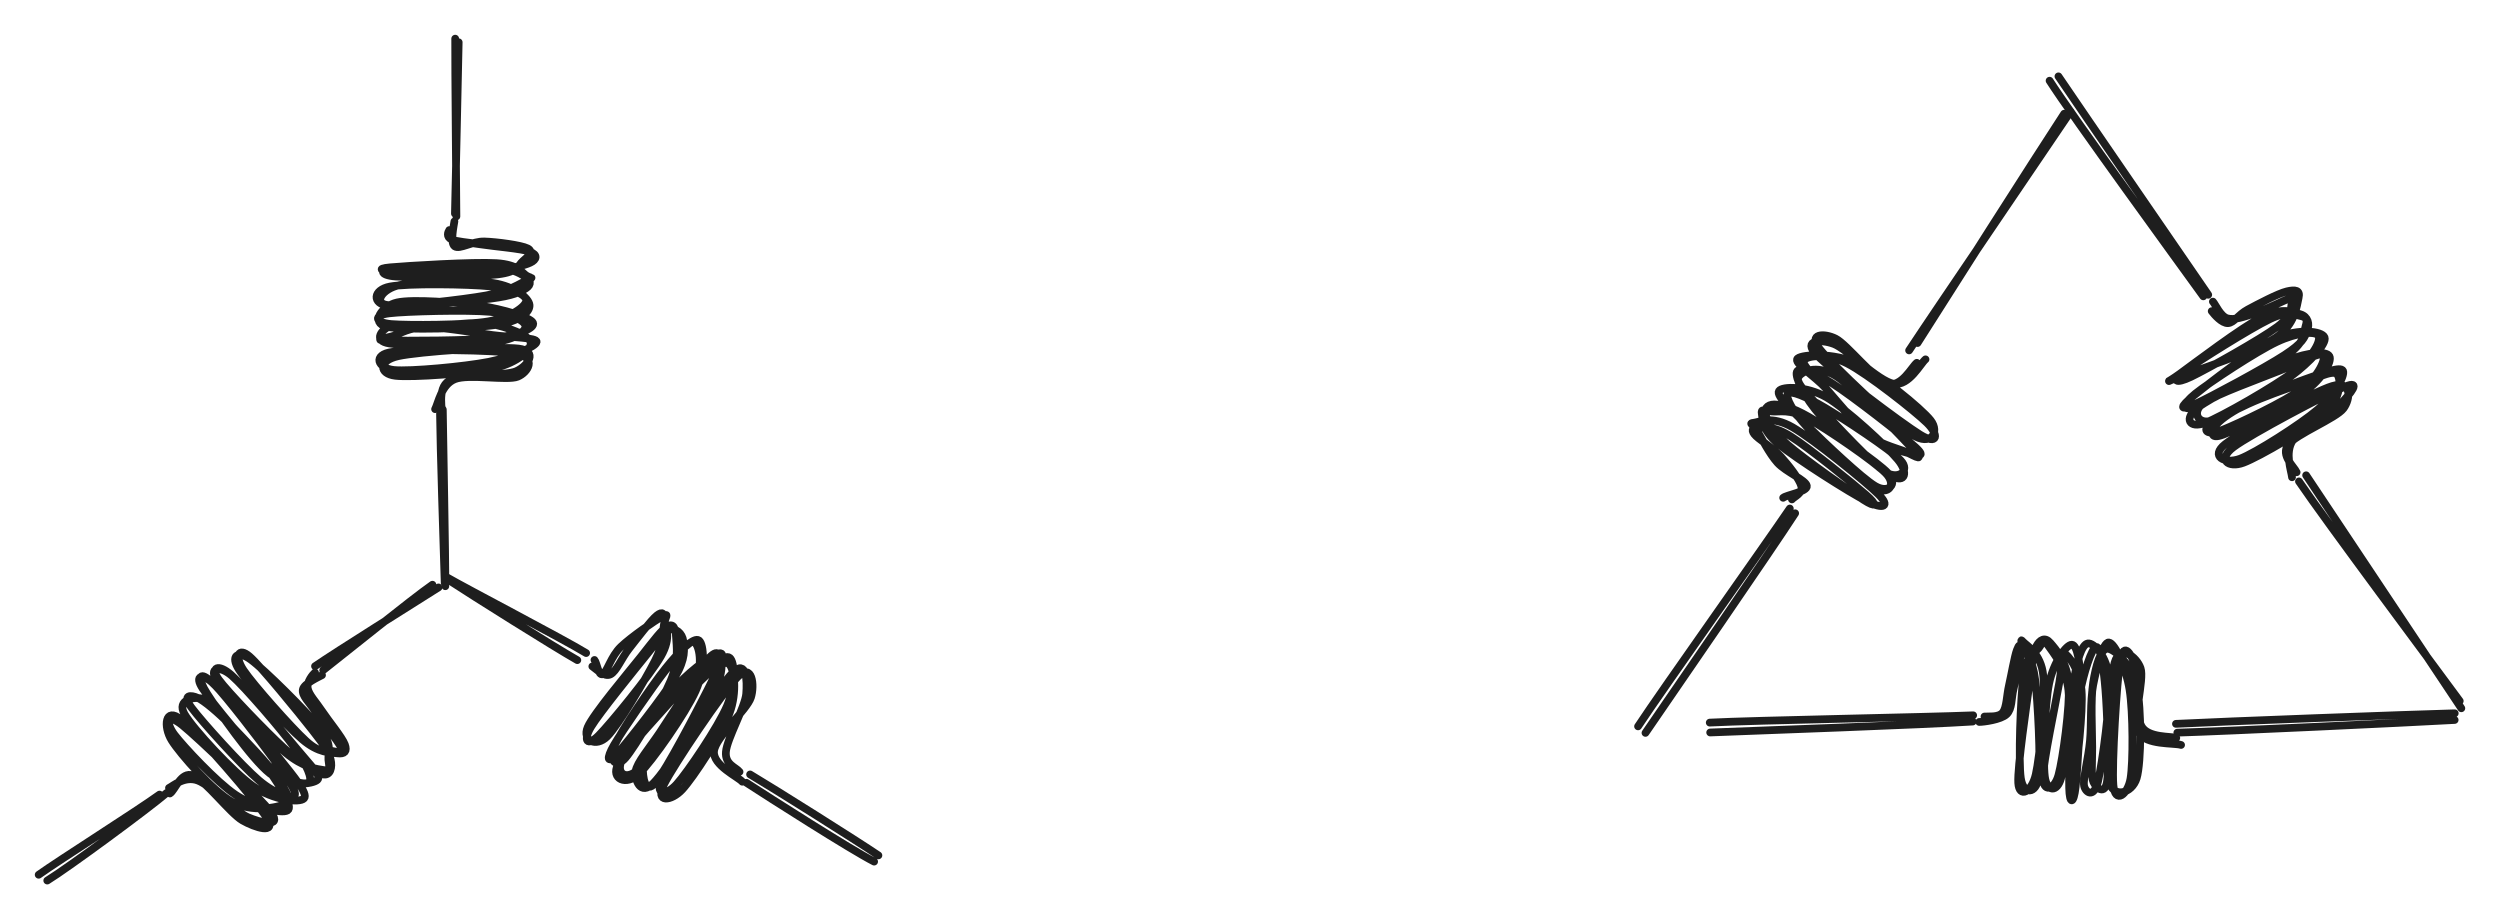 <svg version="1.1" xmlns="http://www.w3.org/2000/svg" viewBox="0 0 646.392 237.675" width="646.392" height="237.675" class="excalidraw-svg"><!-- svg-source:excalidraw --><defs><style class="style-fonts">
      </style></defs><rect x="0" y="0" width="646.392" height="237.675" fill="#ffffff"></rect><g stroke-linecap="round"><g transform="translate(114.601 106.222) rotate(0 0 22.5)"><path d="M-0.11 -0.32 C-0.03 7.29, 0.6 37.72, 0.54 45.35 M-0.83 0.7 C-0.78 8.18, 0.14 37.24, 0.38 44.57" stroke="#1e1e1e" stroke-width="2" fill="none"></path></g></g><mask></mask><g stroke-linecap="round"><g transform="translate(113.601 151.222) rotate(0 -15.5 11)"><path d="M-0.22 0.66 C-5.58 4.05, -27.11 17.54, -32.15 21.03 M-1.79 -0.04 C-6.81 3.42, -25.19 18.27, -30.04 22.06" stroke="#1e1e1e" stroke-width="2" fill="none"></path></g></g><mask></mask><g stroke-linecap="round"><g transform="translate(115.601 150.222) rotate(0 17.239 9.953)"><path d="M0.65 -0.09 C6.08 3.49, 27.91 17.21, 33.67 20.46 M-0.46 -1.18 C5.24 2.12, 30.08 15.03, 35.95 18.63" stroke="#1e1e1e" stroke-width="2" fill="none"></path></g></g><mask></mask><g stroke-linecap="round"><g transform="translate(117.228 57.938) rotate(0 1.79 24.53)"><path d="M0.26 -0.69 C0.16 0.18, -0.94 4.89, 0.35 5.76 C1.65 6.62, 4.88 4.41, 8.02 4.5 C11.16 4.59, 17.54 5.44, 19.2 6.28 C20.86 7.12, 19.27 8.44, 17.97 9.56 C16.68 10.68, 16.93 12.34, 11.45 13.01 C5.97 13.67, -10.46 13.87, -14.9 13.56 C-19.33 13.24, -19.22 11.54, -15.16 11.11 C-11.11 10.69, 3.82 10.61, 9.42 11.01 C15.03 11.41, 16.91 12.59, 18.47 13.52 C20.03 14.45, 20.27 15.63, 18.8 16.59 C17.32 17.55, 15.55 18.52, 9.62 19.28 C3.69 20.04, -12.44 21.68, -16.78 21.16 C-21.12 20.63, -20.82 16.99, -16.41 16.15 C-12 15.31, 3.82 15.5, 9.69 16.12 C15.57 16.73, 18.95 18.32, 18.83 19.82 C18.72 21.33, 14.82 24.16, 9.01 25.16 C3.2 26.17, -11.74 26.2, -16.01 25.86 C-20.28 25.51, -20.87 23.6, -16.62 23.08 C-12.38 22.55, 3.58 22.15, 9.46 22.69 C15.33 23.24, 18.46 25.04, 18.62 26.35 C18.78 27.66, 16.27 29.8, 10.41 30.55 C4.55 31.31, -12.06 31.56, -16.54 30.87 C-21.02 30.18, -18.37 27.17, -16.48 26.43 C-14.6 25.68, -9.58 26.49, -5.24 26.39 C-0.91 26.28, 5.31 25.08, 9.51 25.8 C13.71 26.51, 19.76 28.75, 19.98 30.65 C20.19 32.55, 16.66 35.75, 10.83 37.18 C5 38.61, -10.85 39.73, -15.03 39.22 C-19.2 38.72, -19.53 35.31, -14.22 34.14 C-8.9 32.97, 11.77 31.54, 16.86 32.19 C21.95 32.83, 19.31 36.62, 16.31 38.01 C13.31 39.4, 2.05 38.57, -1.16 40.55 C-4.36 42.53, -2.68 48.4, -2.93 49.9 M-1.06 1.55 C-1.39 2.04, -1.89 3.33, -0.52 3.95 C0.84 4.56, 3.72 4.72, 7.1 5.25 C10.49 5.78, 17.64 6.35, 19.77 7.14 C21.9 7.93, 21.57 9.2, 19.89 9.98 C18.21 10.77, 15.34 11.43, 9.69 11.83 C4.04 12.22, -9.69 12.47, -14.02 12.36 C-18.35 12.25, -20.49 11.56, -16.3 11.18 C-12.12 10.8, 5.22 9.73, 11.1 10.1 C16.99 10.47, 17.69 12.67, 19.01 13.4 C20.34 14.13, 20.83 13.62, 19.07 14.47 C17.31 15.31, 14.48 17.37, 8.46 18.45 C2.43 19.53, -13.34 21.37, -17.07 20.93 C-20.79 20.48, -18.45 16.72, -13.89 15.77 C-9.33 14.83, 4.7 14.39, 10.3 15.25 C15.9 16.11, 19.56 19.15, 19.69 20.95 C19.82 22.75, 17.24 25.13, 11.08 26.06 C4.93 27, -12.97 27.51, -17.25 26.54 C-21.52 25.57, -18.58 21.17, -14.55 20.26 C-10.53 19.36, 1.04 20.24, 6.89 21.11 C12.75 21.99, 19.94 24.11, 20.58 25.5 C21.22 26.89, 17.01 28.67, 10.73 29.44 C4.45 30.2, -12.74 30.19, -17.1 30.09 C-21.45 30, -17.07 29.44, -15.4 28.87 C-13.74 28.29, -11.34 26.69, -7.09 26.66 C-2.85 26.63, 5.31 28.06, 10.07 28.69 C14.84 29.32, 21.68 29.31, 21.52 30.47 C21.36 31.62, 15.27 34.41, 9.12 35.62 C2.96 36.83, -11.24 38.15, -15.39 37.73 C-19.54 37.3, -21.06 33.75, -15.78 33.05 C-10.51 32.34, 10.87 32.45, 16.27 33.52 C21.67 34.59, 19.27 38.36, 16.63 39.46 C13.98 40.55, 3.97 38.69, 0.41 40.09 C-3.15 41.49, -3.92 46.35, -4.73 47.85" stroke="#1e1e1e" stroke-width="2" fill="none"></path></g></g><mask></mask><g stroke-linecap="round"><g transform="translate(172.215 158.935) rotate(304.886 1.79 24.53)"><path d="M-0.98 1.04 C-0.96 2.14, -1.55 5.19, -0.02 6.05 C1.52 6.91, 4.98 6.02, 8.21 6.21 C11.45 6.4, 17.5 6.64, 19.37 7.2 C21.25 7.77, 20.82 8.44, 19.48 9.59 C18.14 10.74, 17.02 13.59, 11.33 14.09 C5.64 14.59, -10.43 13.33, -14.66 12.6 C-18.88 11.87, -18.14 10, -14.03 9.71 C-9.91 9.42, 4.66 10.5, 10.04 10.88 C15.41 11.26, 16.93 11.04, 18.23 11.99 C19.53 12.95, 19.38 15.23, 17.84 16.59 C16.31 17.95, 14.63 19.71, 9.03 20.15 C3.43 20.58, -11.84 19.69, -15.75 19.21 C-19.66 18.72, -18.57 17.59, -14.42 17.25 C-10.27 16.91, 3.54 16.85, 9.15 17.16 C14.76 17.47, 19.08 17.69, 19.23 19.08 C19.39 20.48, 15.94 24.35, 10.1 25.51 C4.27 26.67, -11.34 26.77, -15.78 26.05 C-20.21 25.32, -20.39 21.86, -16.51 21.15 C-12.62 20.44, 1.34 20.95, 7.55 21.8 C13.76 22.66, 20.16 25.09, 20.77 26.28 C21.39 27.47, 17.4 28.04, 11.23 28.93 C5.05 29.82, -11.9 31.99, -16.27 31.63 C-20.64 31.27, -16.66 27.81, -15 26.77 C-13.33 25.72, -10.54 25.52, -6.28 25.38 C-2.03 25.23, 6.19 25.17, 10.53 25.88 C14.87 26.59, 19.92 27.78, 19.74 29.64 C19.55 31.5, 14.99 35.62, 9.4 37.06 C3.82 38.51, -9.63 38.89, -13.78 38.32 C-17.92 37.76, -20.83 34.51, -15.48 33.69 C-10.13 32.88, 13.08 32.49, 18.3 33.42 C23.52 34.35, 19.07 38.29, 15.86 39.28 C12.64 40.28, 2.2 37.62, -0.98 39.39 C-4.17 41.16, -2.84 48.45, -3.26 49.9 M0.7 0.54 C0.55 1.37, -2.2 3.79, -1.08 4.4 C0.03 5.01, 3.88 3.5, 7.4 4.19 C10.92 4.88, 18.18 7.58, 20.03 8.55 C21.89 9.52, 20.28 9.2, 18.52 10.02 C16.77 10.84, 14.87 12.72, 9.5 13.48 C4.14 14.23, -9.64 15.29, -13.65 14.56 C-17.66 13.82, -18.24 9.82, -14.57 9.04 C-10.9 8.27, 2.84 9.57, 8.38 9.91 C13.91 10.24, 17.11 10.32, 18.65 11.07 C20.19 11.83, 19.47 13.01, 17.62 14.46 C15.77 15.91, 13.08 18.58, 7.56 19.77 C2.04 20.97, -11.82 22, -15.5 21.61 C-19.18 21.23, -18.69 18.25, -14.53 17.45 C-10.36 16.66, 3.67 16.45, 9.47 16.85 C15.28 17.24, 20.36 18.2, 20.3 19.82 C20.24 21.45, 15.29 25.42, 9.09 26.59 C2.89 27.76, -12.36 27.77, -16.89 26.83 C-21.41 25.9, -22.13 21.56, -18.04 20.99 C-13.95 20.42, 1.27 22.68, 7.65 23.41 C14.02 24.15, 19.49 24.19, 20.21 25.4 C20.93 26.6, 18.13 29.65, 11.98 30.62 C5.83 31.6, -11.89 32.07, -16.69 31.26 C-21.48 30.44, -18.74 26.75, -16.8 25.72 C-14.85 24.7, -9.76 25.21, -5.02 25.12 C-0.28 25.03, 7.26 24.53, 11.63 25.16 C15.99 25.8, 21.33 27.21, 21.16 28.92 C20.99 30.64, 16.37 34.21, 10.6 35.44 C4.82 36.68, -9.37 36.87, -13.48 36.35 C-17.59 35.84, -19.37 33.13, -14.05 32.36 C-8.72 31.59, 13.47 30.84, 18.46 31.74 C23.46 32.63, 18.9 36.03, 15.94 37.74 C12.97 39.45, 3.6 40.3, 0.68 41.99 C-2.24 43.67, -1.11 46.42, -1.57 47.85" stroke="#1e1e1e" stroke-width="2" fill="none"></path></g></g><mask></mask><g stroke-linecap="round"><g transform="translate(63.514 167.604) rotate(47.769 1.79 24.53)"><path d="M-0.88 0.31 C-0.89 1.02, -0.56 3.56, 0.88 4.45 C2.33 5.35, 4.92 5.23, 7.79 5.67 C10.65 6.11, 16.29 6.37, 18.08 7.1 C19.87 7.82, 19.92 8.82, 18.53 10.03 C17.13 11.25, 15.24 13.66, 9.7 14.38 C4.16 15.1, -10.65 15.03, -14.69 14.36 C-18.72 13.69, -18.76 11.25, -14.51 10.37 C-10.27 9.49, 5.33 8.66, 10.78 9.08 C16.22 9.5, 16.72 11.82, 18.15 12.9 C19.59 13.97, 20.84 14.38, 19.38 15.55 C17.92 16.72, 15.32 19.06, 9.38 19.89 C3.44 20.72, -12.25 21.03, -16.27 20.51 C-20.29 20, -19.07 17.34, -14.72 16.8 C-10.37 16.27, 4.19 16.65, 9.83 17.28 C15.47 17.92, 19.29 19.27, 19.1 20.63 C18.91 21.99, 14.75 24.78, 8.68 25.45 C2.61 26.11, -13.17 25.24, -17.3 24.61 C-21.43 23.98, -20.4 21.89, -16.1 21.67 C-11.8 21.46, 2.61 22.65, 8.47 23.3 C14.34 23.94, 18.85 24.46, 19.11 25.55 C19.37 26.63, 15.79 29.04, 10.01 29.79 C4.24 30.54, -11.15 30.49, -15.55 30.06 C-19.96 29.62, -18.11 27.91, -16.42 27.18 C-14.73 26.44, -9.95 25.8, -5.43 25.64 C-0.9 25.48, 6.36 25.59, 10.72 26.24 C15.08 26.89, 21.1 27.78, 20.76 29.54 C20.42 31.3, 14.36 35.37, 8.68 36.78 C3 38.19, -9.58 38.34, -13.33 38.02 C-17.08 37.7, -19.12 35.69, -13.83 34.86 C-8.54 34.03, 13.59 32.47, 18.42 33.04 C23.25 33.62, 18.3 36.89, 15.14 38.31 C11.97 39.72, 2.64 39.85, -0.57 41.52 C-3.79 43.19, -3.83 47.22, -4.15 48.32 M0.85 -0.57 C0.66 0.26, -0.7 4.35, 0.29 5.62 C1.27 6.89, 3.79 6.57, 6.75 7.03 C9.71 7.49, 16.34 7.77, 18.06 8.38 C19.78 8.99, 18.3 9.78, 17.07 10.7 C15.84 11.62, 15.81 13.44, 10.68 13.92 C5.55 14.4, -9.37 14.23, -13.7 13.59 C-18.03 12.94, -19.18 10.51, -15.32 10.05 C-11.45 9.59, 3.87 10.42, 9.51 10.82 C15.15 11.22, 16.79 11.5, 18.53 12.45 C20.27 13.4, 21.7 15.38, 19.96 16.53 C18.22 17.69, 14.13 18.81, 8.09 19.38 C2.05 19.95, -12.44 20.38, -16.29 19.95 C-20.13 19.51, -19.44 17.25, -14.98 16.77 C-10.51 16.28, 4.66 16.74, 10.51 17.04 C16.35 17.33, 20.08 16.94, 20.1 18.52 C20.11 20.1, 16.53 25.48, 10.58 26.5 C4.64 27.52, -10.89 25.43, -15.55 24.64 C-20.22 23.86, -21.52 22.22, -17.42 21.78 C-13.32 21.35, 2.6 21.62, 9.06 22.03 C15.51 22.45, 21.15 22.63, 21.33 24.28 C21.51 25.93, 16.28 30.56, 10.12 31.93 C3.97 33.3, -11.35 33.44, -15.59 32.51 C-19.83 31.58, -17.29 27.52, -15.31 26.35 C-13.33 25.19, -8.25 25.63, -3.72 25.52 C0.82 25.41, 8.12 25.16, 11.92 25.7 C15.71 26.24, 19.46 26.61, 19.06 28.77 C18.65 30.93, 14.81 36.87, 9.5 38.67 C4.19 40.46, -8.69 40.3, -12.8 39.54 C-16.92 38.79, -20.44 34.93, -15.19 34.14 C-9.95 33.36, 13.64 33.87, 18.65 34.83 C23.66 35.79, 18.34 38.78, 14.84 39.91 C11.34 41.03, 0.6 40.04, -2.36 41.57 C-5.32 43.11, -2.62 47.59, -2.93 49.11" stroke="#1e1e1e" stroke-width="2" fill="none"></path></g></g><mask></mask><g stroke-linecap="round"><g transform="translate(117.915 10.515) rotate(0 0 22.5)"><path d="M-0.22 -0.52 C-0.27 7.07, 0.07 37.93, 0.09 45.44 M0.68 0.41 C0.52 7.85, -0.1 37.28, -0.29 44.71" stroke="#1e1e1e" stroke-width="2" fill="none"></path></g></g><mask></mask><g stroke-linecap="round"><g transform="translate(41.939 204.244) rotate(0 -15.5 11)"><path d="M-0.69 1.2 C-5.91 5.01, -26.98 18.37, -31.94 21.93 M1.15 0.78 C-3.64 4.88, -24.37 20.15, -29.72 23.43" stroke="#1e1e1e" stroke-width="2" fill="none"></path></g></g><mask></mask><g stroke-linecap="round"><g transform="translate(192.941 201.105) rotate(0 17.239 9.953)"><path d="M1 -0.87 C6.77 2.54, 28.79 16.4, 34.18 20.06 M0.07 1.29 C5.69 4.95, 27.15 18.67, 33.07 21.67" stroke="#1e1e1e" stroke-width="2" fill="none"></path></g></g><mask></mask><g stroke-linecap="round"><g transform="translate(521.517 32.122) rotate(25.884 29.663 16.959)"><path d="M-0.2 -1.16 C9.55 4.48, 49.22 27.02, 59.3 32.74 M-1.77 0.85 C7.76 6.68, 48.05 28.12, 58.33 33.66" stroke="#1e1e1e" stroke-width="2" fill="none"></path></g></g><mask></mask><g stroke-linecap="round"><g transform="translate(584.511 75.005) rotate(330.77 1.79 24.53)"><path d="M-0.03 -1.18 C0.19 -0.25, -0.19 3.11, 1.13 4.43 C2.44 5.75, 5.05 6.18, 7.86 6.74 C10.67 7.31, 16.32 7.49, 18 7.83 C19.68 8.16, 19.02 7.96, 17.92 8.76 C16.81 9.56, 16.77 11.9, 11.37 12.62 C5.98 13.33, -10.01 13.31, -14.47 13.03 C-18.92 12.75, -19.56 11.46, -15.38 10.95 C-11.21 10.44, 5.04 9.6, 10.58 9.96 C16.13 10.32, 16.7 12.09, 17.9 13.1 C19.1 14.12, 19.08 14.86, 17.8 16.05 C16.52 17.24, 15.99 19.52, 10.21 20.23 C4.43 20.95, -12.57 20.81, -16.88 20.33 C-21.18 19.85, -19.97 18.09, -15.61 17.37 C-11.24 16.64, 3.46 15.56, 9.3 15.98 C15.15 16.39, 19.43 18.37, 19.47 19.84 C19.51 21.31, 15.62 23.9, 9.53 24.8 C3.44 25.69, -12.68 25.86, -17.09 25.2 C-21.5 24.55, -21.35 21.47, -16.94 20.85 C-12.53 20.23, 3.31 20.63, 9.37 21.46 C15.42 22.3, 19.39 24.32, 19.37 25.86 C19.36 27.41, 14.95 30.04, 9.3 30.75 C3.66 31.47, -10.41 30.74, -14.48 30.14 C-18.54 29.54, -16.45 27.81, -15.08 27.16 C-13.72 26.5, -10.65 26.05, -6.29 26.19 C-1.92 26.33, 6.64 27.22, 11.12 28 C15.6 28.78, 20.78 29.48, 20.59 30.89 C20.39 32.29, 15.67 35.28, 9.94 36.41 C4.22 37.55, -9.56 38.33, -13.76 37.69 C-17.96 37.04, -20.25 33.32, -15.26 32.53 C-10.26 31.74, 11.03 31.78, 16.23 32.93 C21.43 34.08, 18.84 38.13, 15.94 39.42 C13.05 40.7, 1.97 39.22, -1.13 40.63 C-4.23 42.05, -2.52 46.36, -2.68 47.89 M-1.5 0.82 C-1.34 1.99, -0.74 4.88, 0.65 5.58 C2.05 6.27, 3.98 4.97, 6.86 5.01 C9.74 5.06, 15.78 5.21, 17.94 5.84 C20.1 6.46, 21.2 7.25, 19.81 8.76 C18.41 10.27, 15.71 14.42, 9.57 14.89 C3.43 15.36, -12.65 12.22, -17.02 11.56 C-21.39 10.9, -21.02 11.44, -16.65 10.93 C-12.27 10.42, 3.41 8.2, 9.21 8.51 C15.01 8.81, 16.76 11.3, 18.15 12.76 C19.54 14.23, 19.02 16.11, 17.56 17.3 C16.09 18.49, 15.15 19.51, 9.36 19.9 C3.56 20.3, -12.93 20.05, -17.21 19.67 C-21.49 19.29, -20.82 18.4, -16.33 17.63 C-11.85 16.86, 3.54 14.48, 9.7 15.04 C15.87 15.6, 20.91 19.23, 20.66 20.98 C20.41 22.72, 14.2 24.74, 8.22 25.51 C2.24 26.27, -11.35 26.38, -15.23 25.55 C-19.11 24.72, -18.71 20.97, -15.05 20.53 C-11.38 20.08, 1.23 22.19, 6.75 22.89 C12.27 23.6, 17.69 23.62, 18.08 24.77 C18.46 25.91, 14.38 29.04, 9.05 29.74 C3.71 30.45, -9.62 29.55, -13.95 28.98 C-18.28 28.41, -18.41 26.76, -16.92 26.32 C-15.44 25.88, -9.33 26.01, -5.03 26.36 C-0.73 26.7, 4.9 27.65, 8.87 28.39 C12.84 29.13, 18.37 29.2, 18.8 30.82 C19.22 32.44, 16.8 36.74, 11.42 38.11 C6.05 39.48, -9.27 39.69, -13.46 39.04 C-17.65 38.4, -19.11 34.98, -13.71 34.25 C-8.3 33.52, 14 34.04, 18.97 34.66 C23.93 35.27, 19.16 37.01, 16.07 37.94 C12.98 38.87, 3.85 38.48, 0.45 40.23 C-2.95 41.98, -3.68 46.89, -4.35 48.44" stroke="#1e1e1e" stroke-width="2" fill="none"></path></g></g><mask></mask><g stroke-linecap="round"><g transform="translate(584.337 135.329) rotate(25.884 31.876 17.389)"><path d="M0.91 -0.74 C11.47 5.45, 52.93 29.84, 63.31 35.94 M-0.07 1.49 C10.29 7.47, 51.76 28.99, 62.12 34.43" stroke="#1e1e1e" stroke-width="2" fill="none"></path></g></g><mask></mask><g stroke-linecap="round"><g transform="translate(446.61 169.531) rotate(328.265 29.663 16.959)"><path d="M0.39 -0.74 C10.31 4.7, 49.31 27.86, 59.31 33.48 M-0.86 1.49 C8.92 7.02, 48.19 29.41, 58.36 34.79" stroke="#1e1e1e" stroke-width="2" fill="none"></path></g></g><mask></mask><g stroke-linecap="round"><g transform="translate(536.342 160.312) rotate(273.151 1.79 24.53)"><path d="M-0.01 -0.44 C0.14 0.39, -0.11 3.23, 1.29 4.21 C2.68 5.19, 5.64 4.97, 8.36 5.44 C11.08 5.9, 16.01 6.47, 17.61 6.98 C19.22 7.5, 19.21 7.66, 17.97 8.52 C16.73 9.38, 15.69 11.15, 10.19 12.13 C4.68 13.11, -10.78 14.77, -15.05 14.38 C-19.31 14, -19.75 10.71, -15.4 9.82 C-11.04 8.93, 5.45 8.58, 11.09 9.04 C16.72 9.5, 17.03 11.61, 18.41 12.58 C19.79 13.56, 21.12 13.49, 19.38 14.87 C17.63 16.25, 13.65 19.97, 7.95 20.86 C2.25 21.75, -11.06 21.02, -14.82 20.21 C-18.59 19.4, -18.67 16.73, -14.62 15.99 C-10.58 15.25, 3.7 14.93, 9.44 15.78 C15.17 16.63, 19.77 19.73, 19.78 21.09 C19.79 22.45, 15.63 23.46, 9.51 23.96 C3.39 24.46, -12.47 24.35, -16.93 24.09 C-21.39 23.84, -21.66 22.78, -17.25 22.44 C-12.85 22.1, 3.22 21.6, 9.49 22.06 C15.75 22.51, 20 23.67, 20.33 25.19 C20.66 26.71, 17.37 30.41, 11.47 31.18 C5.57 31.95, -10.4 30.63, -15.06 29.81 C-19.72 28.99, -18.18 26.7, -16.48 26.26 C-14.77 25.82, -9.17 26.99, -4.81 27.14 C-0.46 27.3, 5.37 26.59, 9.65 27.17 C13.93 27.76, 21 29.06, 20.88 30.63 C20.76 32.21, 14.74 35.39, 8.93 36.64 C3.13 37.89, -9.82 38.61, -13.96 38.14 C-18.09 37.67, -20.95 34.53, -15.87 33.81 C-10.78 33.1, 11.38 33.18, 16.53 33.85 C21.69 34.51, 17.85 36.76, 15.05 37.82 C12.25 38.89, 2.68 38.32, -0.3 40.25 C-3.27 42.17, -2.38 48.11, -2.81 49.38 M-1.48 -1.71 C-1.43 -0.7, -0.62 3.85, 0.9 5.25 C2.41 6.64, 4.88 6.18, 7.62 6.68 C10.36 7.17, 15.3 7.92, 17.35 8.21 C19.39 8.5, 20.87 7.41, 19.89 8.4 C18.9 9.39, 17.11 13.28, 11.42 14.15 C5.74 15.02, -9.56 14.44, -14.24 13.62 C-18.93 12.8, -20.7 9.69, -16.67 9.22 C-12.63 8.74, 4.05 10.31, 9.98 10.77 C15.91 11.23, 17.27 11.18, 18.93 11.97 C20.59 12.76, 21.51 14.02, 19.95 15.5 C18.4 16.98, 15.25 20.19, 9.57 20.85 C3.9 21.52, -10.02 20.38, -14.08 19.49 C-18.15 18.6, -18.83 15.71, -14.83 15.53 C-10.83 15.35, 4.52 17.79, 9.91 18.4 C15.29 19.02, 17.76 18.25, 17.47 19.22 C17.18 20.19, 13.59 23.46, 8.18 24.24 C2.77 25.01, -11.04 24.07, -14.99 23.85 C-18.94 23.64, -19.17 22.96, -15.52 22.95 C-11.86 22.94, 1.1 23.06, 6.94 23.8 C12.78 24.54, 19.25 26.3, 19.54 27.4 C19.83 28.5, 14.41 29.6, 8.68 30.39 C2.95 31.18, -10.82 32.44, -14.84 32.14 C-18.85 31.84, -16.79 29.33, -15.39 28.61 C-13.99 27.89, -10.72 28.06, -6.44 27.82 C-2.16 27.57, 6 26.69, 10.29 27.13 C14.57 27.57, 19.31 28.55, 19.25 30.44 C19.18 32.33, 15.38 36.91, 9.88 38.45 C4.38 40, -9.67 40.72, -13.76 39.73 C-17.84 38.75, -19.56 33.77, -14.64 32.54 C-9.72 31.32, 10.88 31.28, 15.77 32.39 C20.66 33.49, 17.66 37.96, 14.71 39.17 C11.76 40.38, 1.27 37.71, -1.94 39.63 C-5.14 41.56, -4.08 48.95, -4.55 50.72" stroke="#1e1e1e" stroke-width="2" fill="none"></path></g></g><mask></mask><g stroke-linecap="round"><g transform="translate(566.586 169.168) rotate(328.265 31.876 17.389)"><path d="M1.07 -0.96 C11.71 4.89, 53.52 28.64, 63.81 34.63 M0.17 1.16 C10.66 7.23, 52.05 30.21, 62.88 36.09" stroke="#1e1e1e" stroke-width="2" fill="none"></path></g></g><mask></mask><g stroke-linecap="round"><g transform="translate(414.113 142.488) rotate(274.324 29.663 16.959)"><path d="M-0.14 -1.09 C9.88 4.49, 49.11 28.14, 58.98 33.79 M-1.68 0.95 C8.26 6.7, 47.88 29.83, 57.86 35.26" stroke="#1e1e1e" stroke-width="2" fill="none"></path></g></g><mask></mask><g stroke-linecap="round"><g transform="translate(475.466 84.14) rotate(579.21 1.79 24.53)"><path d="M-0.34 -0.13 C-0.32 0.73, -1.59 2.93, -0.04 4.06 C1.51 5.19, 5.98 6.19, 8.96 6.64 C11.95 7.1, 16.38 6.41, 17.87 6.79 C19.37 7.16, 19.23 7.99, 17.94 8.91 C16.65 9.83, 15.51 11.64, 10.13 12.31 C4.75 12.98, -10.2 13.04, -14.35 12.9 C-18.49 12.76, -18.74 11.93, -14.75 11.47 C-10.76 11.01, 3.99 9.93, 9.6 10.13 C15.21 10.33, 17.5 11.62, 18.92 12.67 C20.33 13.72, 19.93 15.32, 18.11 16.44 C16.29 17.57, 13.55 18.69, 7.98 19.43 C2.41 20.16, -11.52 21.39, -15.33 20.84 C-19.14 20.3, -18.82 16.79, -14.87 16.17 C-10.92 15.55, 2.55 16.58, 8.35 17.13 C14.16 17.68, 19.8 18, 19.98 19.47 C20.16 20.94, 15.27 25.02, 9.43 25.97 C3.59 26.91, -10.7 25.99, -15.04 25.15 C-19.38 24.3, -20.39 21.54, -16.61 20.9 C-12.83 20.27, 1.63 20.44, 7.65 21.33 C13.68 22.21, 19.03 24.8, 19.52 26.2 C20.02 27.59, 16.61 28.97, 10.6 29.69 C4.59 30.41, -12.13 30.79, -16.55 30.52 C-20.98 30.26, -17.76 28.96, -15.95 28.1 C-14.15 27.25, -10.05 25.49, -5.71 25.39 C-1.37 25.29, 5.83 26.8, 10.11 27.52 C14.39 28.25, 19.88 28.29, 19.99 29.72 C20.11 31.16, 16.62 34.88, 10.8 36.14 C4.99 37.4, -10.53 37.65, -14.9 37.26 C-19.26 36.87, -20.93 34.52, -15.38 33.79 C-9.84 33.05, 13.05 32.17, 18.39 32.85 C23.74 33.53, 20.04 36.73, 16.66 37.86 C13.29 39, 1.64 37.68, -1.84 39.67 C-5.32 41.65, -3.87 48.22, -4.21 49.76 M1.68 -1.24 C1.53 -0.18, -2.26 4, -1.12 5.02 C0.02 6.03, 5.39 4.37, 8.54 4.85 C11.68 5.34, 15.86 7.22, 17.75 7.91 C19.63 8.6, 20.91 7.9, 19.84 8.98 C18.77 10.07, 17.45 13.42, 11.34 14.42 C5.22 15.43, -12.34 15.47, -16.84 15.02 C-21.34 14.57, -20.38 12.77, -15.68 11.73 C-10.98 10.68, 5.48 8.71, 11.37 8.77 C17.27 8.83, 18.58 11.19, 19.69 12.1 C20.8 13.02, 19.71 13.14, 18.03 14.23 C16.35 15.33, 15.1 17.64, 9.62 18.67 C4.14 19.71, -10.71 20.93, -14.85 20.45 C-18.99 19.97, -19.06 16.41, -15.21 15.8 C-11.36 15.2, 2.76 16.03, 8.26 16.8 C13.75 17.57, 17.81 19.27, 17.78 20.41 C17.75 21.55, 13.65 22.79, 8.06 23.63 C2.48 24.47, -11.99 25.96, -15.76 25.46 C-19.53 24.96, -18.47 21.07, -14.54 20.61 C-10.61 20.14, 2.33 21.91, 7.8 22.68 C13.28 23.46, 17.77 23.76, 18.3 25.27 C18.84 26.79, 16.92 31.06, 11.02 31.78 C5.12 32.49, -12.85 30.23, -17.12 29.56 C-21.38 28.9, -16.76 28.5, -14.59 27.76 C-12.43 27.03, -8.41 25.16, -4.15 25.14 C0.12 25.13, 6.7 27.01, 10.99 27.67 C15.27 28.32, 21.87 27.38, 21.55 29.05 C21.23 30.72, 15.2 36.14, 9.08 37.69 C2.95 39.25, -11.37 39.25, -15.2 38.39 C-19.03 37.52, -19.54 33.15, -13.9 32.5 C-8.27 31.86, 13.43 33.41, 18.61 34.53 C23.78 35.65, 20.37 38.53, 17.17 39.23 C13.96 39.94, 2.73 37.35, -0.64 38.75 C-4 40.15, -2.69 46.07, -3.03 47.64" stroke="#1e1e1e" stroke-width="2" fill="none"></path></g></g><mask></mask><g stroke-linecap="round"><g transform="translate(482.596 42.569) rotate(274.324 31.876 17.389)"><path d="M-0.25 -1.1 C10.54 4.89, 53.86 29.85, 64.41 35.84 M1.81 0.93 C12.53 6.62, 53.18 28.4, 63.8 34.27" stroke="#1e1e1e" stroke-width="2" fill="none"></path></g></g><mask></mask></svg>